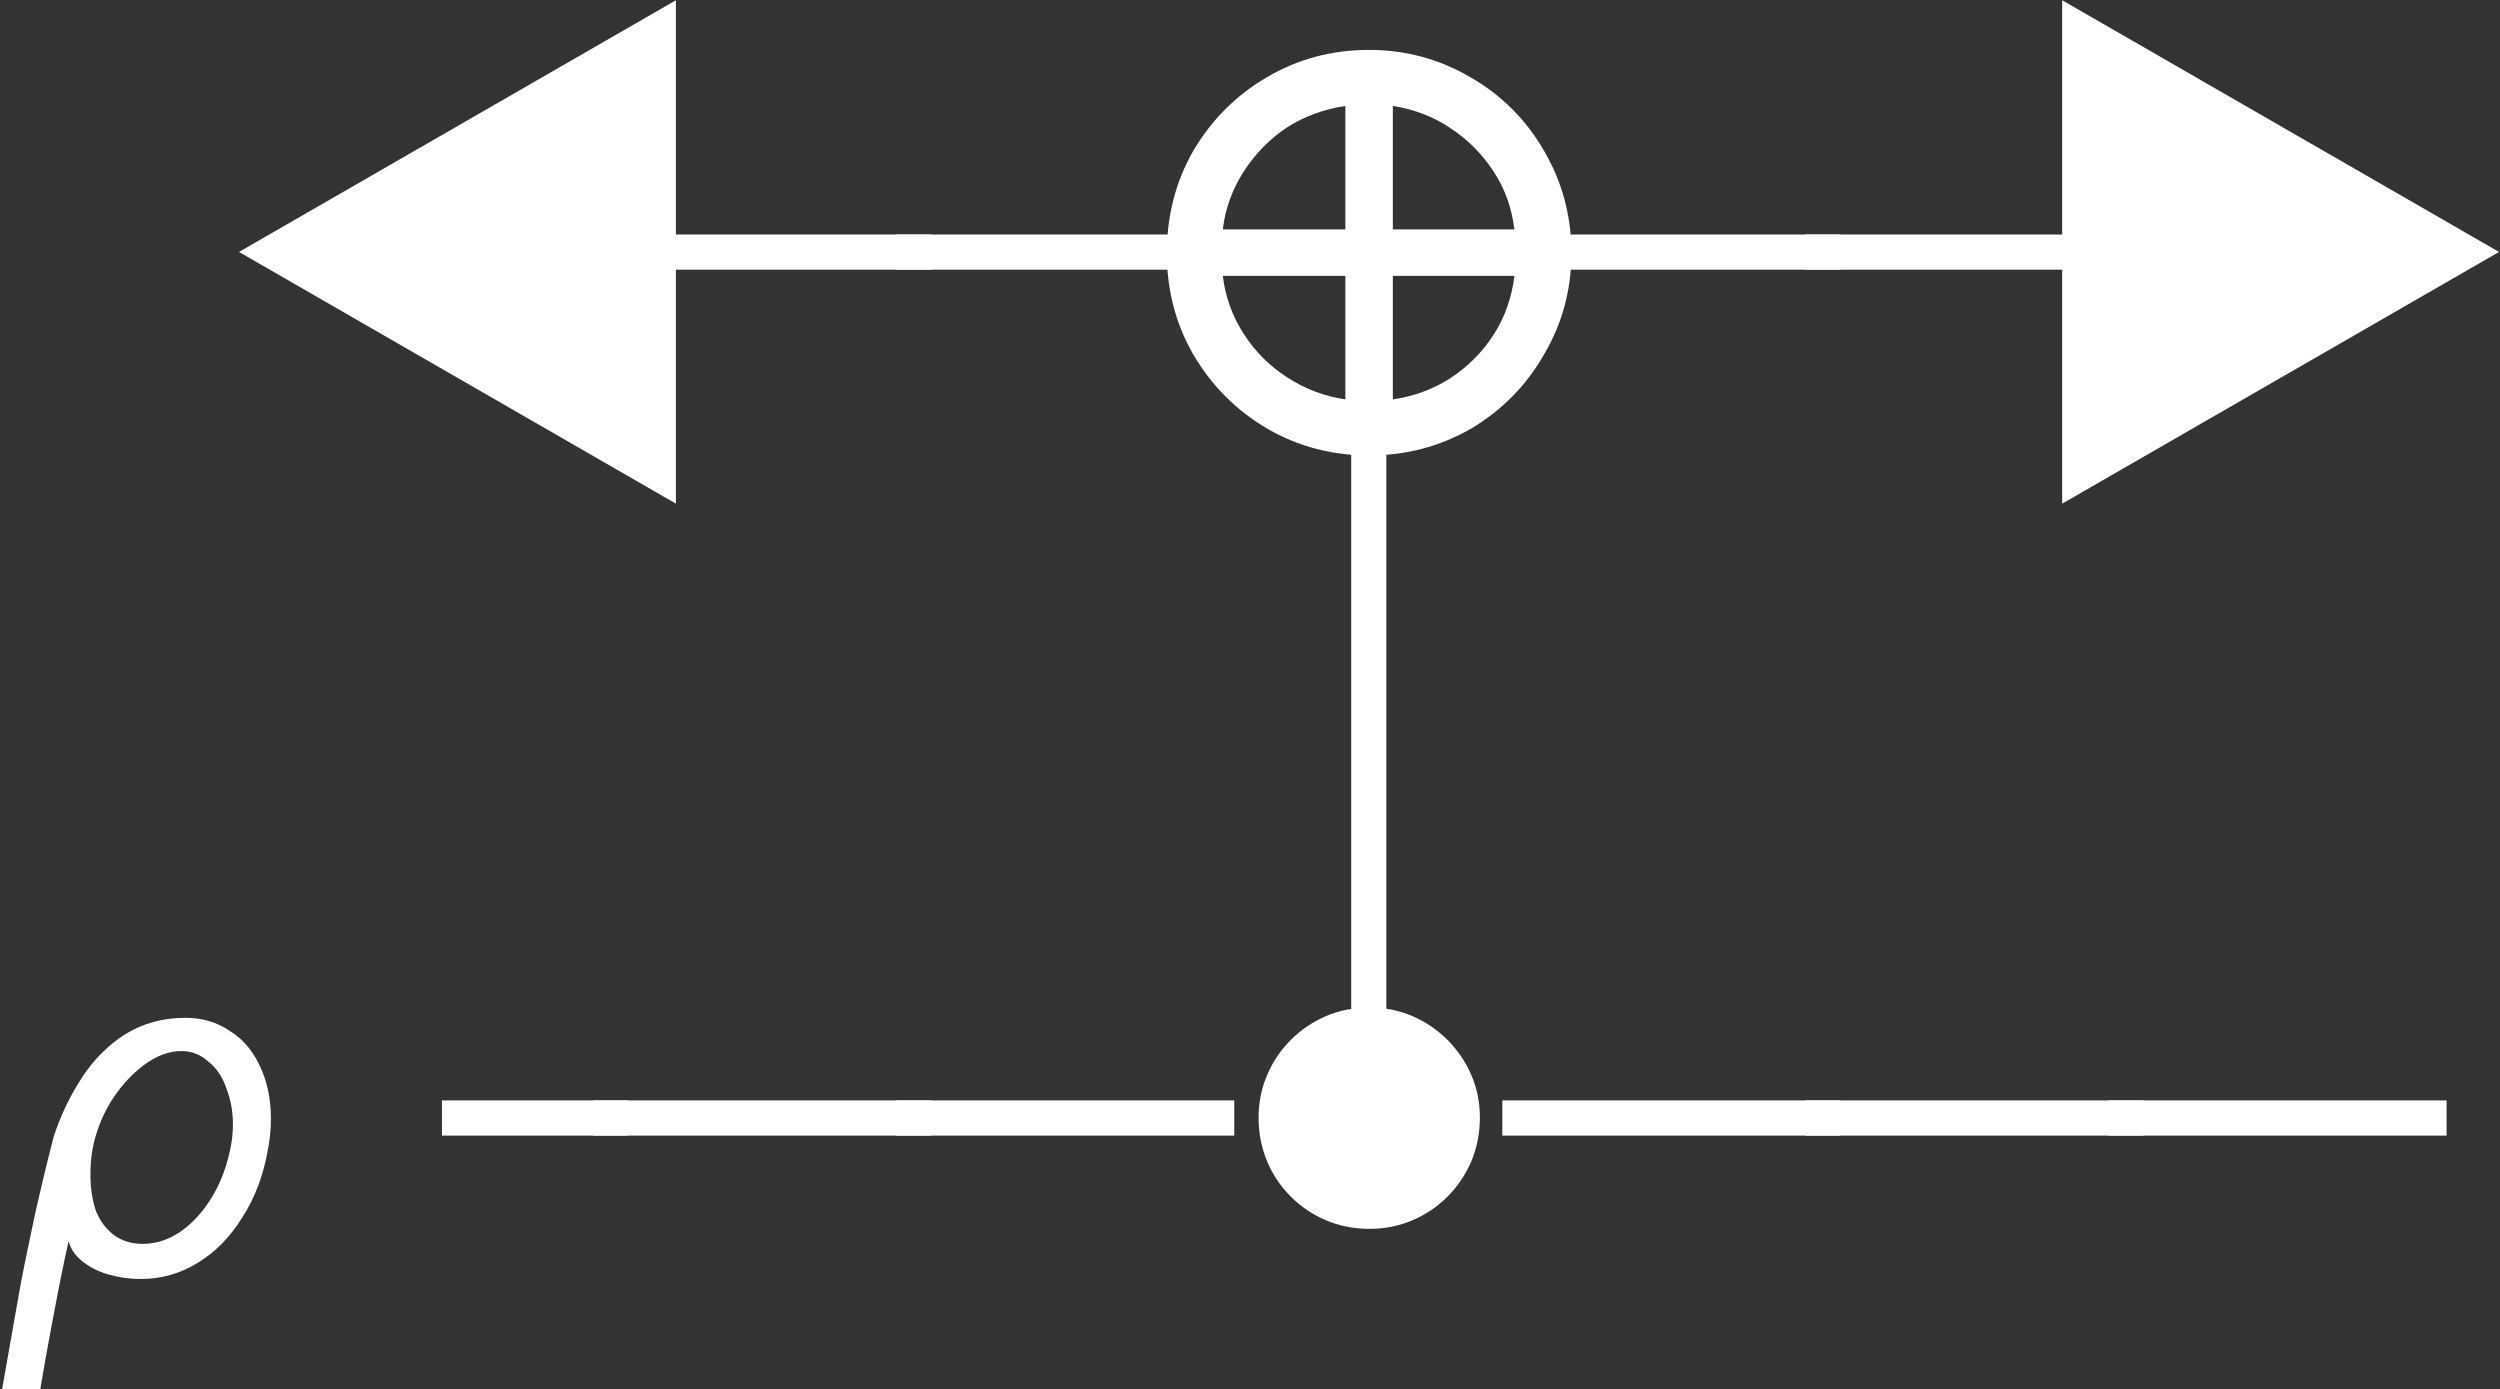 <?xml version="1.0" encoding="UTF-8"?>
<svg xmlns="http://www.w3.org/2000/svg" xmlns:xlink="http://www.w3.org/1999/xlink" width="41.13pt" height="22.86pt" viewBox="0 0 41.13 22.86">
<rect x="0" y="0" width="41.13" height="22.86" fill="#333333" stroke="none"/>
<defs>
<g>
<g id="glyph-0-0">
<path d="M 7.547 -8.641 L 7.547 -0.359 L 0.359 -4.5 Z M 7.547 -8.641 "/>
</g>
<g id="glyph-0-1">
<path d="M 0.438 -0.359 L 0.438 -8.641 L 7.625 -4.5 Z M 0.438 -0.359 "/>
</g>
<g id="glyph-1-0">
<path d="M -0.297 -2.312 L -0.297 -2.891 L 5.266 -2.891 L 5.266 -2.312 Z M -0.297 -2.312 "/>
</g>
<g id="glyph-1-1">
<path d="M 2.203 3.047 L 2.203 -8.234 L 2.781 -8.234 L 2.781 3.047 Z M 2.203 3.047 "/>
</g>
<g id="glyph-1-2">
<path d="M 2.203 -2.312 L 2.203 -2.891 L 5.266 -2.891 L 5.266 -2.312 Z M 2.203 -2.312 "/>
</g>
<g id="glyph-2-0">
<path d="M 7.047 -3.391 C 7.047 -2.785 6.895 -2.227 6.594 -1.719 C 6.301 -1.207 5.898 -0.801 5.391 -0.5 C 4.879 -0.207 4.32 -0.062 3.719 -0.062 C 3.113 -0.062 2.555 -0.207 2.047 -0.5 C 1.535 -0.801 1.129 -1.207 0.828 -1.719 C 0.535 -2.227 0.391 -2.785 0.391 -3.391 C 0.391 -4.004 0.535 -4.566 0.828 -5.078 C 1.129 -5.586 1.531 -5.988 2.031 -6.281 C 2.539 -6.582 3.102 -6.734 3.719 -6.734 C 4.32 -6.734 4.879 -6.582 5.391 -6.281 C 5.898 -5.988 6.301 -5.586 6.594 -5.078 C 6.895 -4.566 7.047 -4.004 7.047 -3.391 Z M 6.109 -3.781 C 6.066 -4.133 5.953 -4.453 5.766 -4.734 C 5.578 -5.023 5.336 -5.266 5.047 -5.453 C 4.766 -5.641 4.453 -5.758 4.109 -5.812 L 4.109 -3.781 Z M 3.328 -5.812 C 2.973 -5.758 2.648 -5.641 2.359 -5.453 C 2.078 -5.266 1.844 -5.023 1.656 -4.734 C 1.469 -4.441 1.352 -4.125 1.312 -3.781 L 3.328 -3.781 Z M 4.109 -0.984 C 4.453 -1.035 4.766 -1.148 5.047 -1.328 C 5.336 -1.516 5.578 -1.754 5.766 -2.047 C 5.953 -2.336 6.066 -2.66 6.109 -3.016 L 4.109 -3.016 Z M 1.312 -3.016 C 1.352 -2.672 1.469 -2.352 1.656 -2.062 C 1.844 -1.77 2.082 -1.531 2.375 -1.344 C 2.664 -1.156 2.984 -1.035 3.328 -0.984 L 3.328 -3.016 Z M 1.312 -3.016 "/>
</g>
<g id="glyph-3-0">
<path d="M -0.219 1.859 L 0.062 0.266 C 0.113 -0.023 0.203 -0.461 0.328 -1.047 C 0.461 -1.629 0.562 -2.039 0.625 -2.281 C 0.738 -2.633 0.895 -2.961 1.094 -3.266 C 1.289 -3.566 1.531 -3.805 1.812 -3.984 C 2.102 -4.16 2.43 -4.25 2.797 -4.25 C 3.078 -4.25 3.32 -4.176 3.531 -4.031 C 3.75 -3.895 3.914 -3.695 4.031 -3.438 C 4.145 -3.188 4.203 -2.906 4.203 -2.594 C 4.203 -2.426 4.188 -2.258 4.156 -2.094 C 4.082 -1.664 3.941 -1.289 3.734 -0.969 C 3.535 -0.645 3.289 -0.395 3 -0.219 C 2.707 -0.039 2.395 0.047 2.062 0.047 C 1.875 0.047 1.691 0.02 1.516 -0.031 C 1.348 -0.082 1.207 -0.156 1.094 -0.25 C 0.977 -0.344 0.906 -0.453 0.875 -0.578 C 0.77 -0.117 0.641 0.547 0.484 1.422 L 0.406 1.875 Z M 2.094 -0.531 C 2.312 -0.531 2.52 -0.598 2.719 -0.734 C 2.926 -0.879 3.102 -1.078 3.25 -1.328 C 3.395 -1.578 3.492 -1.852 3.547 -2.156 C 3.566 -2.258 3.578 -2.375 3.578 -2.5 C 3.578 -2.719 3.539 -2.914 3.469 -3.094 C 3.406 -3.281 3.305 -3.426 3.172 -3.531 C 3.047 -3.645 2.898 -3.703 2.734 -3.703 C 2.523 -3.703 2.316 -3.625 2.109 -3.469 C 1.898 -3.312 1.719 -3.109 1.562 -2.859 C 1.414 -2.609 1.316 -2.348 1.266 -2.078 C 1.242 -1.93 1.234 -1.797 1.234 -1.672 C 1.234 -1.441 1.266 -1.238 1.328 -1.062 C 1.398 -0.895 1.5 -0.766 1.625 -0.672 C 1.758 -0.578 1.914 -0.531 2.094 -0.531 Z M 2.094 -0.531 "/>
</g>
<g id="glyph-4-0">
<path d="M 1.953 -0.375 C 1.691 -0.375 1.453 -0.422 1.234 -0.516 C 1.016 -0.609 0.82 -0.738 0.656 -0.906 C 0.488 -1.07 0.359 -1.266 0.266 -1.484 C 0.172 -1.711 0.125 -1.953 0.125 -2.203 C 0.125 -2.453 0.172 -2.688 0.266 -2.906 C 0.359 -3.125 0.488 -3.316 0.656 -3.484 C 0.82 -3.648 1.016 -3.781 1.234 -3.875 C 1.453 -3.969 1.691 -4.016 1.953 -4.016 C 2.203 -4.016 2.438 -3.969 2.656 -3.875 C 2.875 -3.781 3.066 -3.648 3.234 -3.484 C 3.398 -3.316 3.531 -3.125 3.625 -2.906 C 3.719 -2.688 3.766 -2.453 3.766 -2.203 C 3.766 -1.953 3.719 -1.711 3.625 -1.484 C 3.531 -1.266 3.398 -1.07 3.234 -0.906 C 3.066 -0.738 2.875 -0.609 2.656 -0.516 C 2.438 -0.422 2.203 -0.375 1.953 -0.375 Z M 1.953 -0.375 "/>
</g>
</g>
<clipPath id="clip-0">
<path clip-rule="nonzero" d="M 33 0 L 41.129 0 L 41.129 9 L 33 9 Z M 33 0 "/>
</clipPath>
<clipPath id="clip-1">
<path clip-rule="nonzero" d="M 0 16 L 5 16 L 5 22.859 L 0 22.859 Z M 0 16 "/>
</clipPath>
</defs>
<g fill="rgb(100%, 100%, 100%)" fill-opacity="1">
<use xlink:href="#glyph-0-0" x="3.573" y="8.645"/>
</g>
<g fill="rgb(100%, 100%, 100%)" fill-opacity="1">
<use xlink:href="#glyph-1-0" x="10.054" y="6.749"/>
<use xlink:href="#glyph-1-0" x="15.04" y="6.749"/>
</g>
<g fill="rgb(100%, 100%, 100%)" fill-opacity="1">
<use xlink:href="#glyph-2-0" x="18.806" y="7.555"/>
</g>
<g fill="rgb(100%, 100%, 100%)" fill-opacity="1">
<use xlink:href="#glyph-1-0" x="25.013" y="6.749"/>
<use xlink:href="#glyph-1-0" x="29.999" y="6.749"/>
</g>
<g clip-path="url(#clip-0)">
<g fill="rgb(100%, 100%, 100%)" fill-opacity="1">
<use xlink:href="#glyph-0-1" x="33.489" y="8.645"/>
</g>
</g>
<g fill="rgb(100%, 100%, 100%)" fill-opacity="1">
<use xlink:href="#glyph-1-1" x="20.027" y="13.872"/>
</g>
<g clip-path="url(#clip-1)">
<g fill="rgb(100%, 100%, 100%)" fill-opacity="1">
<use xlink:href="#glyph-3-0" x="0.254" y="20.995"/>
</g>
</g>
<g fill="rgb(100%, 100%, 100%)" fill-opacity="1">
<use xlink:href="#glyph-1-2" x="5.068" y="20.995"/>
<use xlink:href="#glyph-1-0" x="10.054" y="20.995"/>
<use xlink:href="#glyph-1-0" x="15.04" y="20.995"/>
</g>
<g fill="rgb(100%, 100%, 100%)" fill-opacity="1">
<use xlink:href="#glyph-4-0" x="20.581" y="20.592"/>
</g>
<g fill="rgb(100%, 100%, 100%)" fill-opacity="1">
<use xlink:href="#glyph-1-0" x="25.013" y="20.995"/>
<use xlink:href="#glyph-1-0" x="29.999" y="20.995"/>
<use xlink:href="#glyph-1-0" x="34.985" y="20.995"/>
</g>
</svg>
